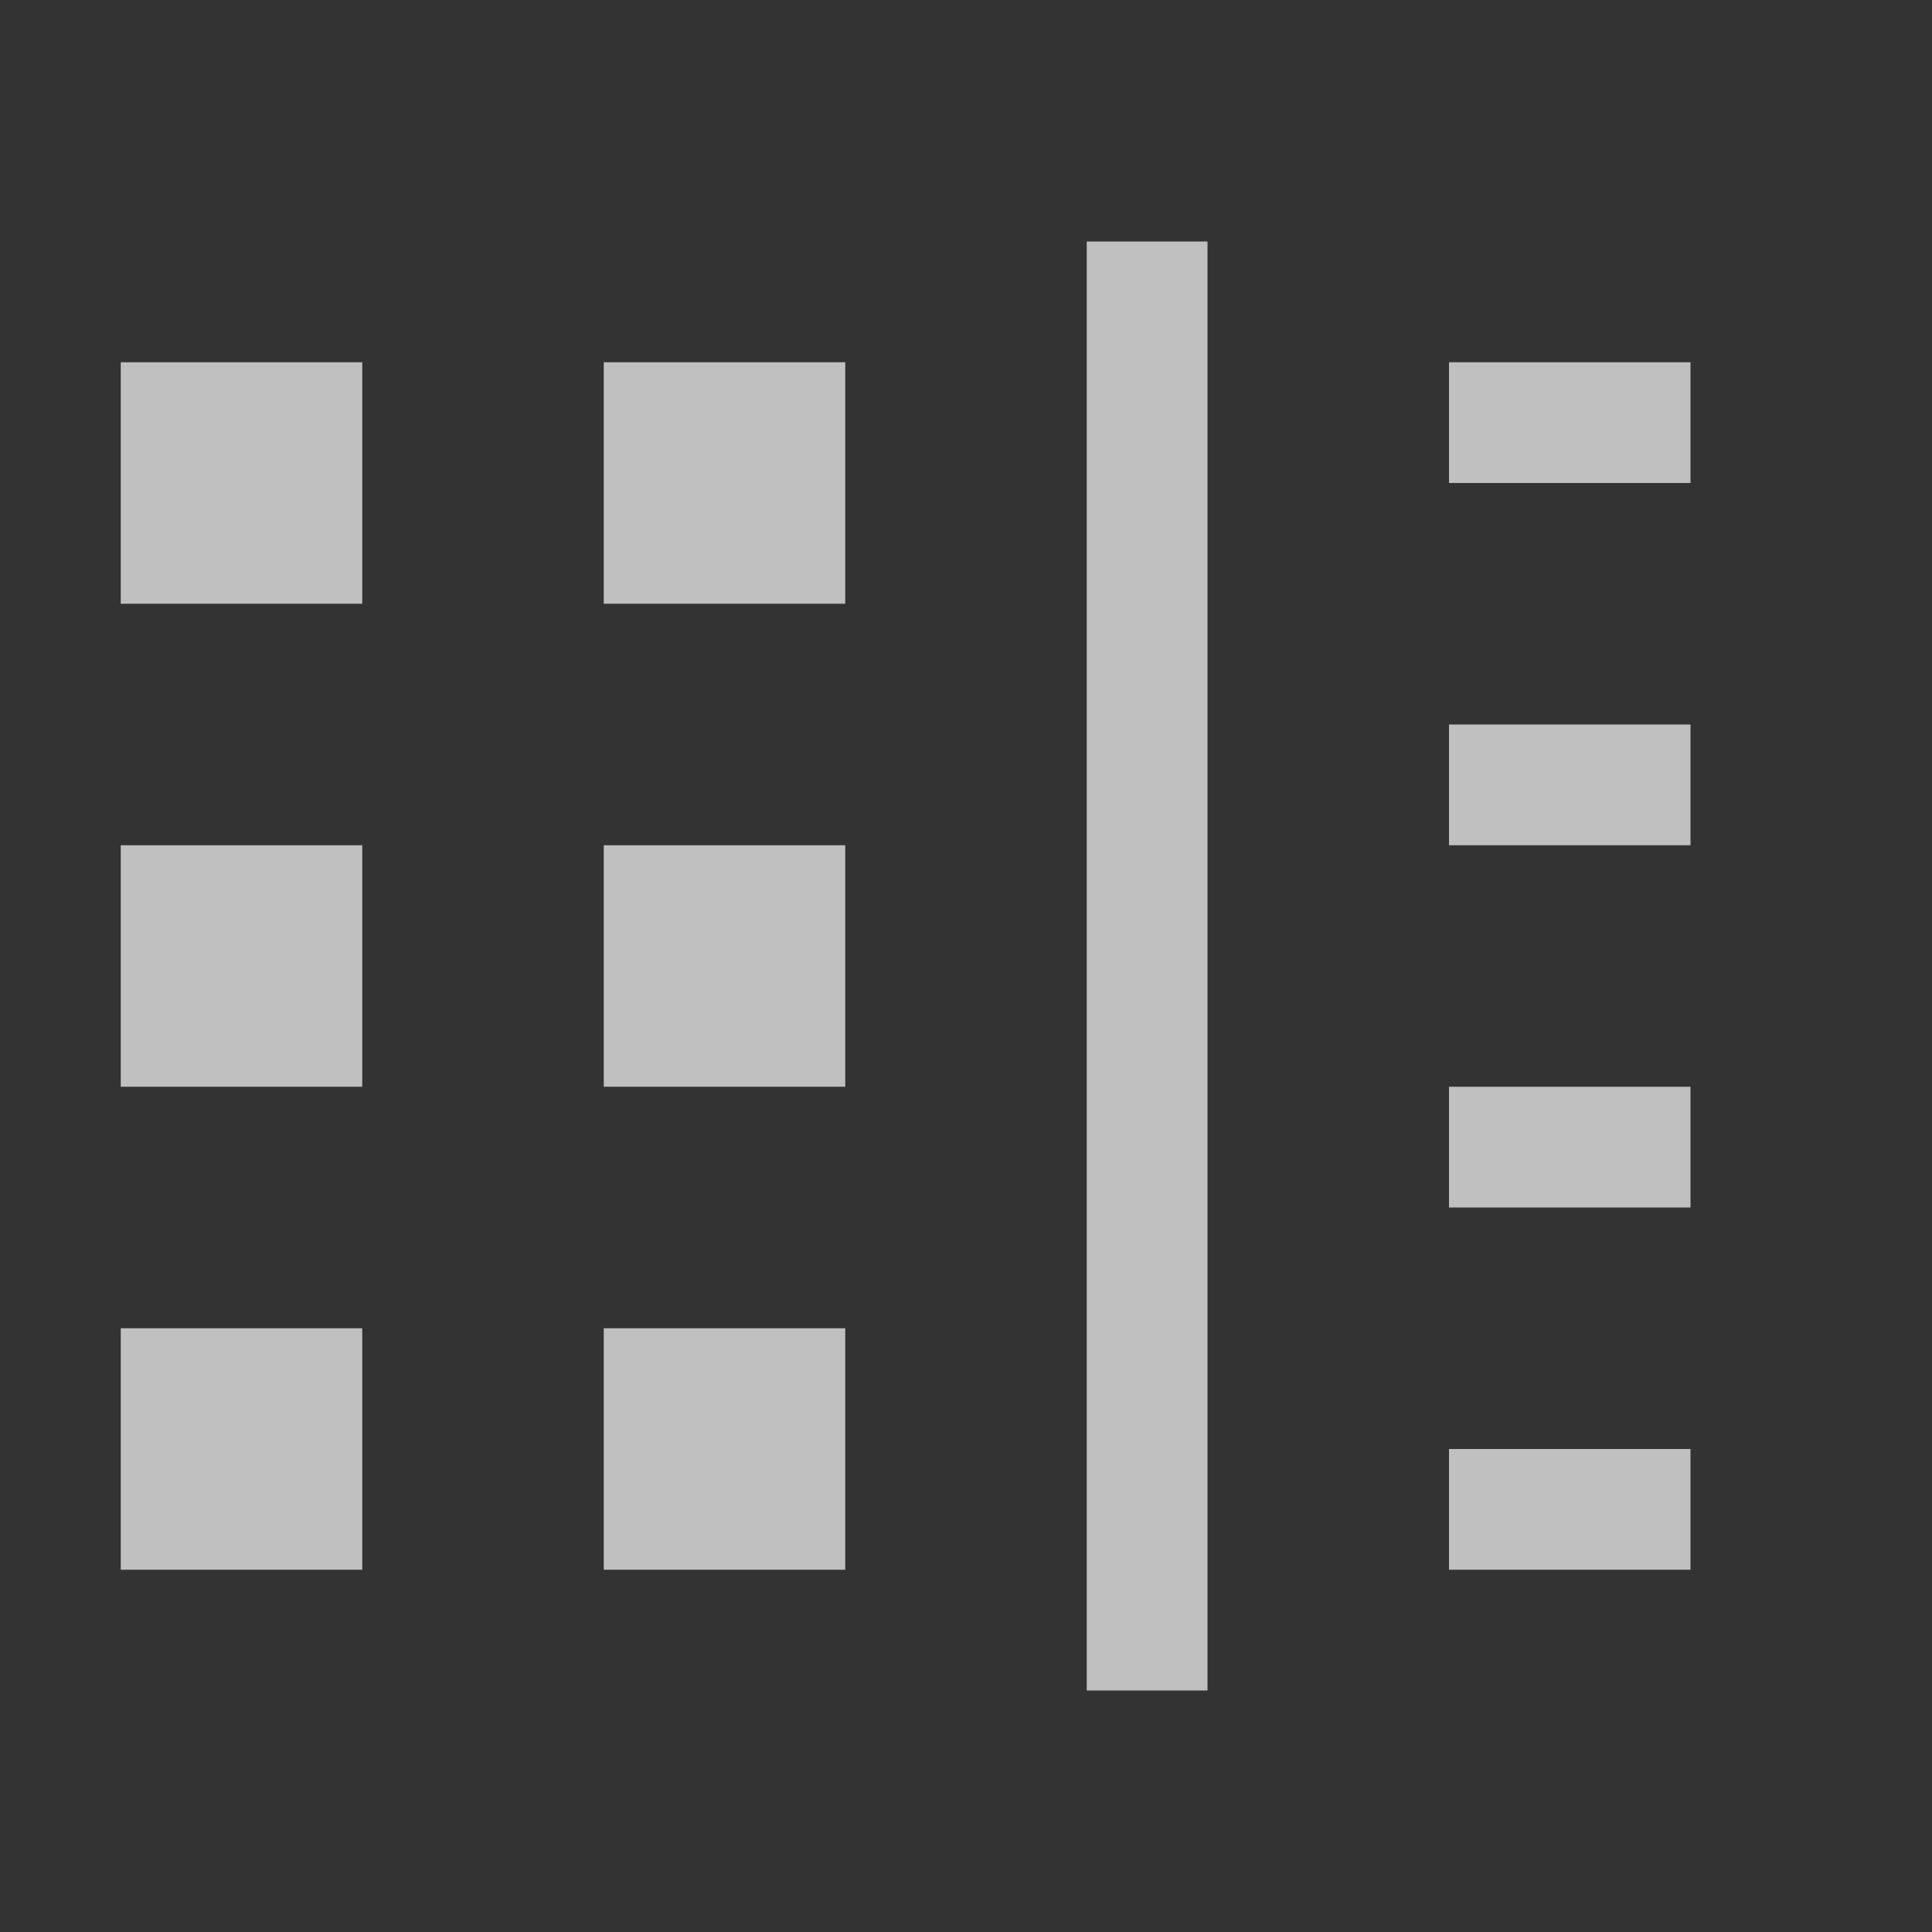<svg xmlns="http://www.w3.org/2000/svg" viewBox="0 0 16 16">
    <rect x="0" y="0" width="16" height="16" fill="#333333" stroke="none"/>
    <path d="M9 2v12h1V2H9zM1 3v2h2V3H1zm4 0v2h2V3H5zm7 0v1h2V3h-2zm0 3v1h2V6h-2zM1 7v2h2V7H1zm4 0v2h2V7H5zm7 2v1h2V9h-2zM1 11v2h2v-2H1zm4 0v2h2v-2H5zm7 1v1h2v-1h-2z" style="fill:currentColor;fill-opacity:1;stroke:none;color:#fdfdfd;opacity:.7"/>
</svg>
